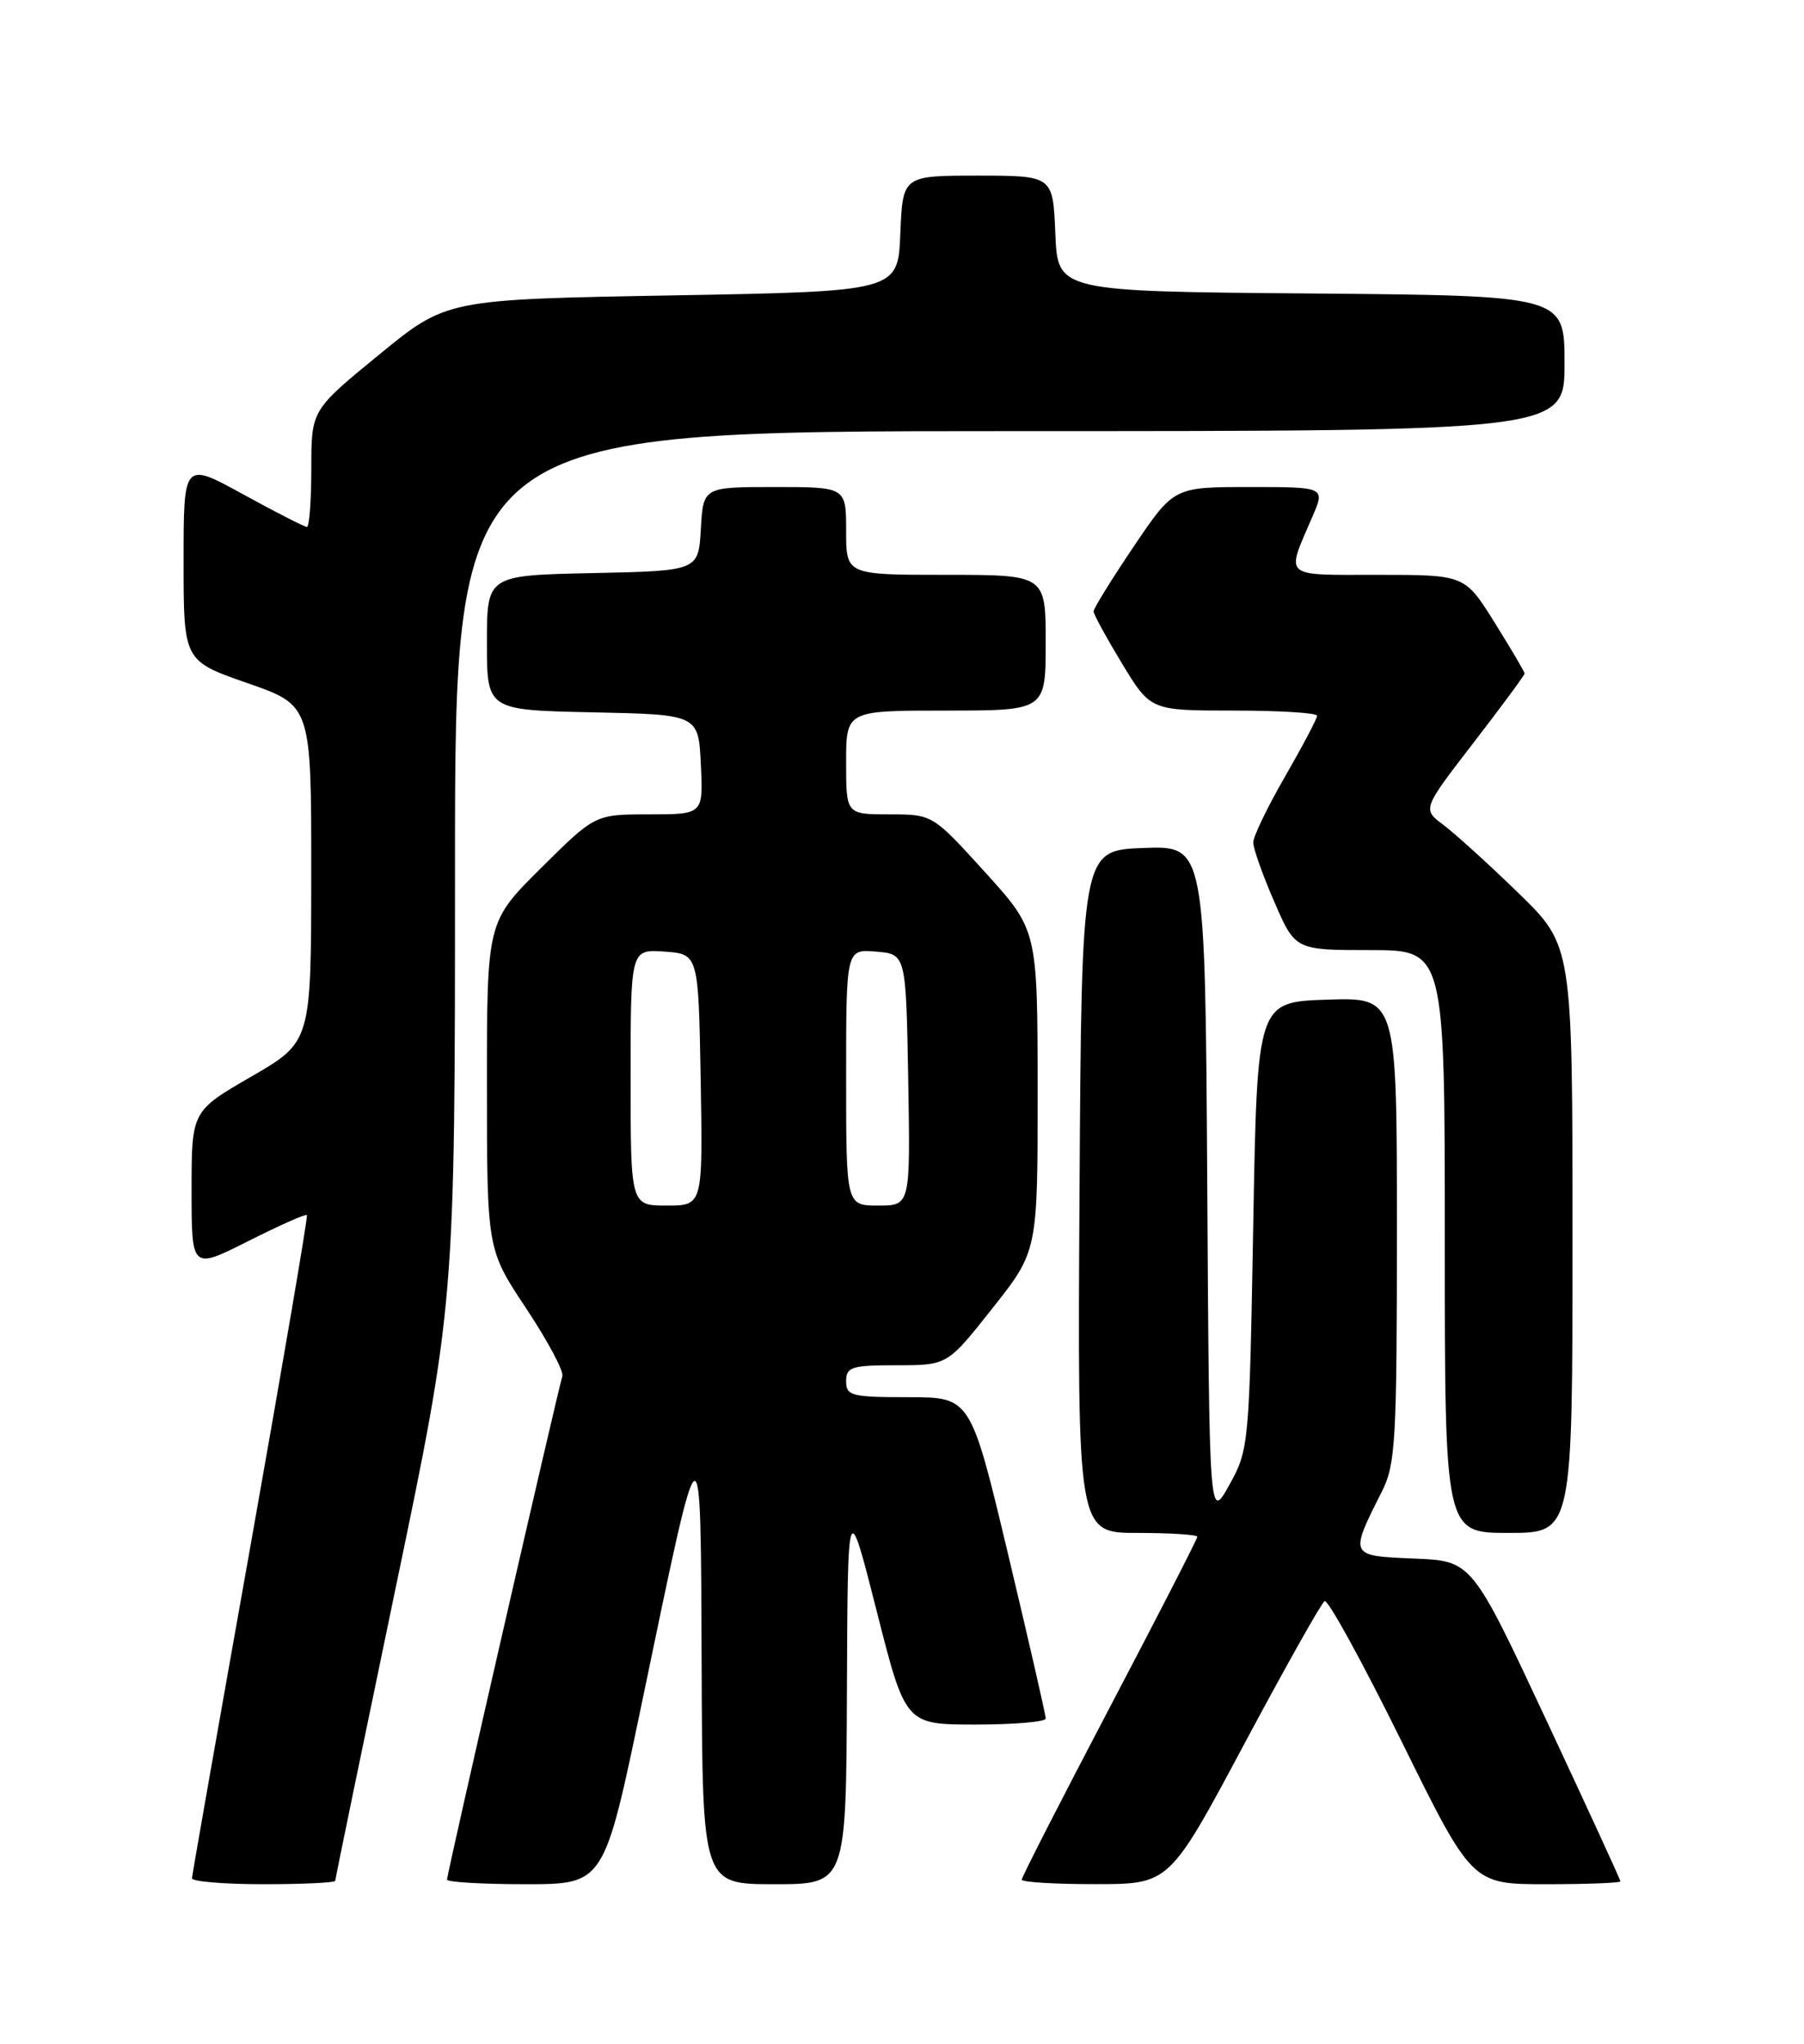 <?xml version="1.0" encoding="UTF-8" standalone="no"?>
<!DOCTYPE svg PUBLIC "-//W3C//DTD SVG 1.1//EN" "http://www.w3.org/Graphics/SVG/1.1/DTD/svg11.dtd" >
<svg xmlns="http://www.w3.org/2000/svg" xmlns:xlink="http://www.w3.org/1999/xlink" version="1.1" viewBox="0 0 226 256">
 <g >
 <path fill="currentColor"
d=" M 42.00 235.57 C 42.00 235.33 45.38 218.97 49.50 199.20 C 57.00 163.25 57.00 163.25 57.00 108.63 C 57.00 54.00 57.00 54.00 126.50 54.00 C 196.00 54.00 196.00 54.00 196.00 45.51 C 196.00 37.03 196.00 37.03 164.25 36.76 C 132.50 36.50 132.50 36.50 132.21 29.25 C 131.91 22.00 131.91 22.00 122.50 22.00 C 113.09 22.00 113.09 22.00 112.79 29.25 C 112.50 36.50 112.50 36.50 84.22 37.00 C 55.94 37.50 55.94 37.50 47.47 44.44 C 39.00 51.37 39.00 51.37 39.00 58.69 C 39.00 62.71 38.75 66.00 38.45 66.00 C 38.15 66.00 34.55 64.16 30.45 61.91 C 23.00 57.82 23.00 57.82 23.00 70.30 C 23.00 82.78 23.00 82.78 31.00 85.56 C 39.00 88.35 39.00 88.35 38.99 109.42 C 38.98 130.50 38.98 130.50 31.49 134.84 C 24.00 139.17 24.00 139.17 24.00 149.10 C 24.00 159.03 24.00 159.03 31.10 155.45 C 35.01 153.48 38.32 152.01 38.45 152.19 C 38.59 152.36 35.41 170.95 31.40 193.50 C 27.38 216.05 24.07 234.84 24.05 235.25 C 24.02 235.66 28.05 236.00 33.00 236.00 C 37.95 236.00 42.00 235.81 42.00 235.57 Z  M 80.42 213.25 C 87.97 176.96 87.77 177.08 87.90 208.75 C 88.00 236.00 88.00 236.00 97.00 236.00 C 106.00 236.00 106.00 236.00 106.10 211.75 C 106.20 187.50 106.20 187.50 109.82 201.75 C 113.43 216.00 113.43 216.00 122.22 216.00 C 127.05 216.00 131.00 215.66 131.01 215.25 C 131.01 214.84 128.90 205.61 126.31 194.75 C 121.60 175.00 121.60 175.00 113.80 175.00 C 106.67 175.00 106.00 174.83 106.00 173.00 C 106.00 171.21 106.67 171.00 112.34 171.00 C 118.69 171.00 118.69 171.00 124.34 163.85 C 130.00 156.70 130.00 156.70 129.99 136.60 C 129.98 116.50 129.98 116.50 123.41 109.25 C 116.83 102.00 116.83 102.00 111.42 102.00 C 106.00 102.00 106.00 102.00 106.00 95.50 C 106.00 89.00 106.00 89.00 118.50 89.00 C 131.00 89.00 131.00 89.00 131.00 80.50 C 131.00 72.00 131.00 72.00 118.50 72.00 C 106.00 72.00 106.00 72.00 106.00 66.50 C 106.00 61.00 106.00 61.00 97.05 61.00 C 88.10 61.00 88.10 61.00 87.80 66.25 C 87.50 71.50 87.50 71.50 74.25 71.78 C 61.00 72.06 61.00 72.06 61.00 80.50 C 61.00 88.94 61.00 88.94 74.25 89.22 C 87.50 89.50 87.50 89.50 87.80 95.75 C 88.10 102.00 88.10 102.00 81.32 102.00 C 74.55 102.00 74.55 102.00 67.78 108.72 C 61.00 115.45 61.00 115.45 61.00 135.97 C 61.01 156.50 61.01 156.50 65.92 163.88 C 68.62 167.95 70.66 171.77 70.45 172.38 C 69.94 173.88 56.00 234.68 56.00 235.42 C 56.00 235.74 60.43 236.00 65.84 236.00 C 75.68 236.00 75.68 236.00 80.42 213.25 Z  M 155.85 218.49 C 160.99 208.87 165.53 200.79 165.94 200.54 C 166.35 200.28 170.67 208.16 175.55 218.04 C 184.41 236.00 184.41 236.00 193.70 236.00 C 198.82 236.00 203.00 235.84 203.00 235.64 C 203.00 235.44 198.81 226.33 193.69 215.39 C 184.38 195.50 184.38 195.50 177.14 195.21 C 169.01 194.87 169.03 194.92 173.13 186.79 C 174.83 183.42 175.00 180.43 175.00 154.00 C 175.00 124.92 175.00 124.92 166.25 125.21 C 157.50 125.50 157.50 125.50 157.00 153.50 C 156.51 181.05 156.46 181.57 154.00 186.00 C 151.50 190.50 151.50 190.50 151.24 148.21 C 150.98 105.92 150.98 105.92 143.24 106.21 C 135.50 106.50 135.50 106.50 135.24 149.25 C 134.98 192.00 134.98 192.00 142.49 192.00 C 146.62 192.00 150.00 192.22 150.00 192.48 C 150.00 192.75 145.05 202.39 139.00 213.91 C 132.95 225.43 128.00 235.11 128.00 235.43 C 128.00 235.74 132.16 236.00 137.25 235.99 C 146.50 235.99 146.50 235.99 155.85 218.49 Z  M 197.00 155.22 C 197.00 118.45 197.00 118.45 190.25 111.88 C 186.54 108.27 182.30 104.43 180.84 103.33 C 178.18 101.35 178.18 101.35 184.59 93.04 C 188.11 88.47 191.00 84.56 191.00 84.36 C 191.00 84.16 189.31 81.29 187.25 77.99 C 183.51 72.00 183.51 72.00 172.64 72.00 C 160.53 72.00 161.07 72.47 164.40 64.75 C 166.03 61.00 166.03 61.00 156.54 61.00 C 147.06 61.00 147.06 61.00 142.03 68.45 C 139.26 72.56 137.00 76.21 137.00 76.57 C 137.00 76.94 138.61 79.88 140.57 83.12 C 144.14 89.00 144.14 89.00 154.57 89.00 C 160.31 89.00 165.00 89.29 165.00 89.65 C 165.00 90.01 163.20 93.42 161.00 97.24 C 158.80 101.05 157.00 104.78 157.00 105.52 C 157.00 106.26 158.18 109.60 159.63 112.93 C 162.26 119.00 162.26 119.00 171.63 119.00 C 181.00 119.00 181.00 119.00 181.00 155.50 C 181.00 192.00 181.00 192.00 189.00 192.00 C 197.00 192.00 197.00 192.00 197.00 155.22 Z  M 79.00 134.94 C 79.00 118.89 79.00 118.89 83.25 119.19 C 87.50 119.50 87.50 119.50 87.78 135.25 C 88.05 151.00 88.05 151.00 83.53 151.00 C 79.00 151.00 79.00 151.00 79.00 134.94 Z  M 106.00 134.94 C 106.00 118.88 106.00 118.88 109.75 119.19 C 113.50 119.50 113.50 119.50 113.78 135.25 C 114.05 151.00 114.05 151.00 110.03 151.00 C 106.00 151.00 106.00 151.00 106.00 134.94 Z "/>
</g>
</svg>